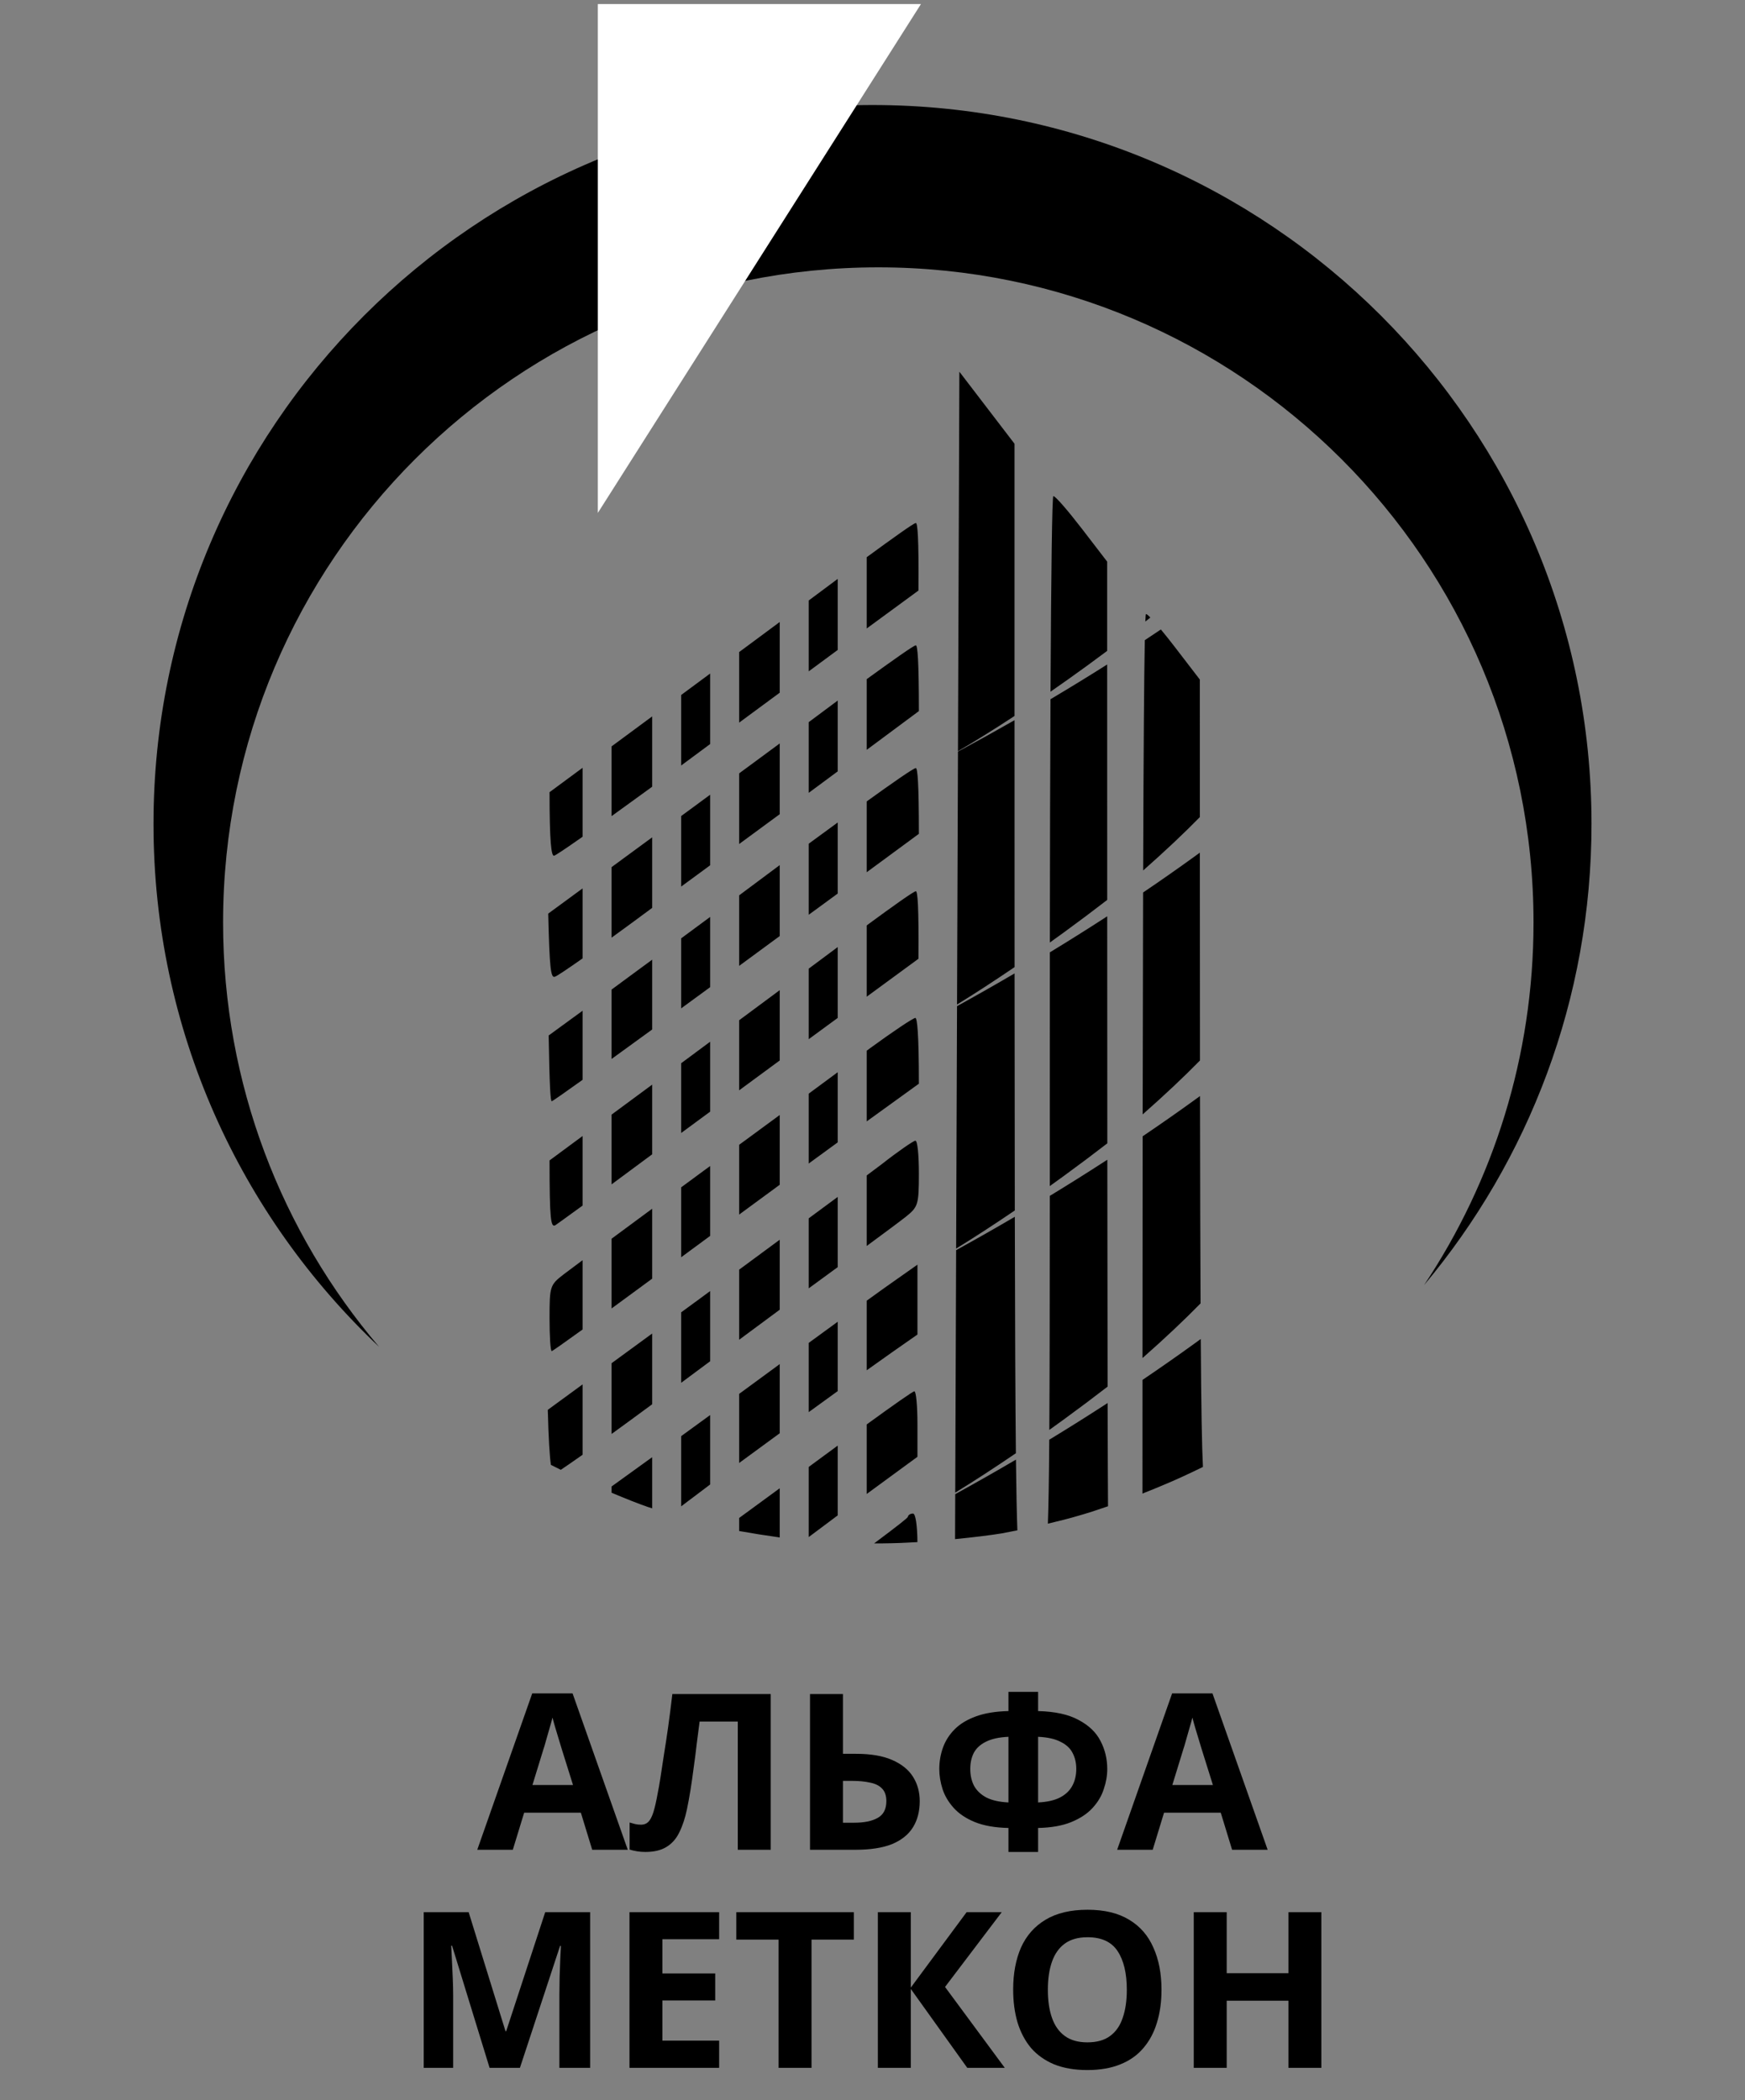 <svg width="216" height="260" viewBox="0 0 216 260" fill="none" xmlns="http://www.w3.org/2000/svg">
<rect x="0" y="0" width="216" height="260" fill="#808080" stroke="none"/>
<path fill-rule="evenodd" clip-rule="evenodd" d="M176.273 159.098C189.211 143.644 197 123.732 197 102C197 52.847 157.153 13 108 13C58.847 13 19 52.847 19 102C19 127.509 29.732 150.512 46.928 166.74C34.882 152.587 27.613 134.243 27.613 114.202C27.613 69.409 63.925 33.097 108.718 33.097C153.511 33.097 189.823 69.409 189.823 114.202C189.823 130.805 184.834 146.243 176.273 159.098Z" fill="black"/>
<path fill-rule="evenodd" clip-rule="evenodd" d="M118.579 93.046L118.464 124.36C120.651 123.012 123.063 121.446 125.586 119.729C125.582 110.688 125.58 100.542 125.58 89.159C123.267 90.482 120.927 91.781 118.579 93.046ZM130.032 86.564C129.99 95.153 129.963 105.455 129.953 116.684C130.522 116.278 131.093 115.866 131.666 115.449C133.549 114.077 135.347 112.728 137.053 111.409C137.051 102.606 137.049 92.915 137.048 82.264C134.766 83.707 132.42 85.145 130.032 86.564ZM137.048 80.579C136.229 81.192 135.392 81.81 134.537 82.433C133.022 83.535 131.515 84.605 130.036 85.629C130.111 70.88 130.23 61.423 130.385 61.423C130.603 61.369 132.187 63.207 133.935 65.477L137.048 69.531C137.048 73.322 137.048 77.004 137.048 80.579ZM141.706 79.252C141.62 83.532 141.552 92.391 141.503 107.763C144.259 105.332 146.578 103.137 148.519 101.158C148.518 95.829 148.517 90.159 148.517 84.127L145.404 80.073C144.798 79.285 144.211 78.549 143.694 77.927C143.039 78.367 142.376 78.809 141.706 79.252ZM142.395 76.45C142.188 76.615 141.98 76.781 141.77 76.947C141.797 76.313 141.825 76.019 141.854 76.019C141.92 76.002 142.112 76.159 142.395 76.45ZM125.579 88.638C123.029 90.313 120.652 91.792 118.579 92.996L118.752 46.016L125.579 54.936C125.579 67.225 125.579 78.427 125.579 88.638ZM148.54 135.689C148.554 146.445 148.576 154.828 148.608 161.358C146.63 163.38 144.256 165.628 141.421 168.126C141.424 157.987 141.43 148.864 141.439 140.672C143.649 139.177 145.766 137.698 147.774 136.245C148.031 136.059 148.286 135.874 148.54 135.689ZM148.535 131.287C148.527 123.811 148.523 115.284 148.52 105.558C148.273 105.738 148.024 105.919 147.774 106.099C145.783 107.54 143.684 109.007 141.495 110.49C141.473 118.104 141.455 127.193 141.442 137.962C144.233 135.502 146.577 133.285 148.535 131.287ZM125.614 149.855C125.6 141.686 125.592 131.998 125.586 120.509C123.241 121.883 120.86 123.238 118.463 124.56L118.353 154.573C120.577 153.205 123.038 151.609 125.614 149.855ZM129.948 127.104C129.948 123.982 129.949 120.91 129.952 117.902C132.328 116.455 134.653 114.994 136.904 113.533L137.053 113.436C137.056 124.098 137.06 133.423 137.066 141.544C135.357 142.867 133.554 144.218 131.666 145.594C131.091 146.012 130.518 146.426 129.946 146.834C129.948 141.023 129.948 134.478 129.948 127.105V127.104ZM118.352 154.767L118.241 184.787C120.534 183.38 123.08 181.728 125.748 179.91C125.68 173.539 125.64 164.229 125.616 150.637C123.225 152.039 120.797 153.419 118.352 154.767ZM129.946 148.05C129.942 161.179 129.929 170.457 129.888 177.021C130.478 176.599 131.072 176.172 131.666 175.739C133.567 174.354 135.381 172.993 137.101 171.662C137.087 164.699 137.076 155.486 137.067 143.572L136.904 143.678C134.651 145.141 132.325 146.602 129.946 148.05ZM147.774 166.39C148.062 166.182 148.348 165.974 148.633 165.766C148.691 174.566 148.777 179.196 148.902 181.606C147.192 182.445 145.47 183.239 144.041 183.829C143.233 184.176 142.341 184.539 141.417 184.9C141.418 180.012 141.419 175.324 141.42 170.831C143.637 169.331 145.76 167.847 147.774 166.39ZM136.904 173.823C134.63 175.299 132.281 176.775 129.879 178.236C129.844 183.176 129.79 186.451 129.708 188.629C131.105 188.302 132.442 187.96 133.487 187.647C134.459 187.376 135.748 186.961 137.153 186.474C137.134 183.862 137.119 179.721 137.105 173.692L136.904 173.823ZM125.756 180.7C123.284 182.151 120.771 183.58 118.241 184.973L118.22 190.541C120.474 190.321 122.609 190.059 124.015 189.828C124.59 189.722 125.24 189.595 125.933 189.454C125.86 187.536 125.802 184.747 125.756 180.7ZM113.017 187.378C113.332 187.378 113.546 188.876 113.562 190.912C113.155 190.936 112.759 190.957 112.379 190.973C111.115 191.044 109.681 191.075 108.198 191.073C111.219 188.817 112.288 187.957 112.362 187.811C112.416 187.541 112.689 187.378 113.017 187.378ZM103.694 187.603C102.302 188.636 101.113 189.525 100.105 190.287V181.607L101.001 180.946C101.923 180.265 102.825 179.602 103.694 178.964V187.603ZM91.492 189.538C93.026 189.814 94.808 190.097 96.516 190.335V184.246C94.659 185.609 92.938 186.869 91.492 187.924V189.538ZM91.492 181.117C91.836 180.864 92.185 180.608 92.536 180.351C93.845 179.392 95.175 178.418 96.516 177.437V168.876C94.889 170.067 93.201 171.307 91.492 172.562V181.117ZM91.492 165.861C93.234 164.569 94.933 163.311 96.516 162.141V153.476L95.422 154.283L95.394 154.304L91.492 157.183V165.861ZM87.903 153.004C86.69 153.897 85.486 154.783 84.315 155.646V146.993C85.22 146.326 86.142 145.646 87.073 144.96L87.903 144.354V153.004ZM80.726 158.298V149.64C78.895 150.991 77.194 152.248 75.702 153.352V161.985C77.228 160.871 78.924 159.626 80.726 158.298ZM72.113 164.592C69.805 166.257 68.37 167.265 68.296 167.265C68.133 167.265 68.024 165.419 68.024 163.194C68.024 159.233 68.079 159.07 69.766 157.768C70.044 157.552 70.873 156.932 72.113 156.011V164.592ZM75.702 146.623C77.04 145.638 78.495 144.561 79.998 143.441L80.726 142.905V134.278L75.702 137.988V146.623ZM72.113 140.638V149.25C70.171 150.664 68.89 151.584 68.732 151.689C68.187 151.961 68.024 151.093 68.024 143.658L72.113 140.638ZM75.702 131.098C77.24 129.986 78.94 128.752 80.726 127.452V118.809L79.531 119.688L79.494 119.715C78.087 120.75 76.792 121.703 75.702 122.507V131.098ZM72.113 125.128V133.682C69.828 135.318 68.378 136.331 68.296 136.331C68.133 136.331 68.024 134.486 67.915 128.191L72.113 125.128ZM75.702 116.082C77.244 114.965 78.95 113.714 80.726 112.396V103.663L75.702 107.35V116.082ZM72.113 109.984V118.649C70.143 120.036 68.853 120.894 68.677 120.919C68.187 121.082 68.024 120.051 67.861 113.105L72.113 109.984ZM75.702 101.036C77.218 99.947 78.914 98.719 80.726 97.397V88.691L75.702 92.402V101.036ZM72.113 95.052V103.589C70.013 105.065 68.702 105.941 68.568 105.941C68.242 105.941 68.024 104.259 68.024 98.072L72.113 95.052ZM72.113 171.388V180.097C70.951 180.919 70.029 181.557 69.415 181.962C69.017 181.767 68.608 181.561 68.191 181.347C68.033 180.225 67.901 178.133 67.806 174.537L72.113 171.388ZM75.702 177.523V168.763L80.726 165.09V173.848C78.921 175.18 77.223 176.421 75.702 177.523ZM75.702 184.798V184.025C77.045 183.063 78.758 181.826 80.726 180.4V186.731C80.535 186.671 80.351 186.612 80.175 186.556C79.053 186.171 77.44 185.532 75.702 184.798ZM87.903 137.623L84.315 140.263V131.627C85.493 130.752 86.696 129.861 87.903 128.966V137.623ZM87.903 122.21C86.676 123.109 85.471 123.992 84.315 124.837V116.167C85.519 115.279 86.73 114.385 87.903 113.515V122.21ZM87.32 107.551L84.315 109.757V101.027C85.549 100.119 86.753 99.234 87.903 98.387V107.123L87.371 107.514L87.368 107.516L87.365 107.518L87.32 107.551ZM85.059 94.219L84.315 94.768V86.04L85.613 85.079L87.903 83.384V92.113C86.946 92.821 85.995 93.525 85.059 94.219ZM84.315 177.794V186.484C85.376 185.675 86.587 184.761 87.903 183.778V175.182C86.667 176.082 85.466 176.957 84.315 177.794ZM84.315 162.466V171.188C85.494 170.312 86.698 169.418 87.903 168.523V159.832L86.583 160.807L84.315 162.466ZM91.492 150.364C93.208 149.102 94.903 147.856 96.516 146.673V138.036C94.9 139.225 93.206 140.47 91.492 141.726V150.364ZM91.492 134.982L91.523 134.959L91.564 134.929L94.747 132.587C95.224 132.236 95.825 131.794 96.516 131.286V122.581C94.912 123.772 93.217 125.027 91.492 126.306V134.982ZM94.261 117.539L94.323 117.494L94.34 117.482L96.516 115.882V107.1C95.039 108.193 93.582 109.278 92.244 110.283C91.999 110.466 91.748 110.654 91.492 110.846V119.575C92.421 118.892 93.348 118.211 94.261 117.539ZM91.492 104.489C93.192 103.241 94.891 101.993 96.516 100.797V92.039C95.754 92.6 94.805 93.301 93.709 94.108L93.703 94.113L93.702 94.114L91.492 95.743V104.489ZM91.492 89.461C93.206 88.196 94.9 86.947 96.516 85.756V77.004C94.912 78.193 93.219 79.448 91.492 80.727V89.461ZM103.694 172.218C102.501 173.079 101.303 173.949 100.105 174.82V166.25C101.377 165.32 102.581 164.441 103.694 163.631V172.218ZM100.105 150.828V159.494C101.516 158.457 102.739 157.561 103.694 156.87V148.177C102.607 148.98 101.402 149.871 100.105 150.828ZM103.694 141.424C102.635 142.194 101.424 143.078 100.105 144.043V135.392C101.412 134.428 102.621 133.534 103.694 132.741V141.424ZM103.694 126.018C102.491 126.9 101.267 127.797 100.105 128.65V119.917C101.434 118.929 102.646 118.027 103.694 117.245V126.018ZM103.564 110.717C102.542 111.462 101.373 112.317 100.105 113.247V104.452C101.368 103.523 102.586 102.631 103.694 101.822V110.622L103.564 110.717ZM103.292 95.793C102.335 96.504 101.26 97.3 100.105 98.153V89.402C100.572 89.054 101.115 88.649 101.712 88.204L101.713 88.203L101.715 88.202L101.724 88.195L101.728 88.193C102.336 87.739 102.999 87.245 103.694 86.728V95.495L103.292 95.793ZM103.694 80.464C102.621 81.256 101.412 82.148 100.105 83.111V74.339C101.433 73.352 102.644 72.45 103.694 71.666V80.464ZM107.282 184.953C109.116 183.603 111.201 182.076 113.563 180.351V176.297C113.563 174.08 113.399 172.242 113.181 172.242C113.004 172.242 110.659 173.891 107.282 176.343V184.953ZM107.282 169.64C109.438 168.1 111.547 166.611 113.563 165.215V156.565L110.723 158.565C110.226 158.905 109.008 159.776 107.282 161.025V169.64ZM107.282 154.251C109.585 152.556 111.564 151.082 112.164 150.604C113.633 149.41 113.742 149.139 113.742 145.286C113.742 143.061 113.579 141.216 113.307 141.216C113.089 141.216 111.184 142.518 109.116 144.146C108.747 144.427 108.121 144.895 107.282 145.519V154.251ZM107.282 138.828L113.742 134.161C113.742 127.866 113.524 126.02 113.307 126.02C113.034 126.02 110.531 127.703 107.701 129.765L107.282 130.077V138.828ZM107.282 123.39L113.688 118.694C113.742 112.182 113.579 110.283 113.361 110.337C113.112 110.337 110.485 112.206 107.282 114.565V123.39ZM107.282 107.981L113.742 103.228C113.742 96.933 113.579 95.087 113.361 95.087C113.091 95.087 110.409 96.958 107.282 99.215V107.981ZM107.282 92.83L113.742 88.032C113.742 81.737 113.579 79.892 113.361 79.892C113.112 79.892 110.485 81.761 107.282 84.079V92.83ZM107.282 77.804L107.32 77.776L113.688 73.109C113.742 66.596 113.579 64.697 113.361 64.751C113.107 64.751 110.472 66.65 107.282 68.982V77.804Z" fill="black"/>
<path d="M73.305 229L71.901 224.41H64.881L63.477 229H59.076L65.88 209.641H70.875L77.706 229H73.305ZM69.525 216.499C69.435 216.193 69.318 215.806 69.174 215.338C69.03 214.87 68.886 214.393 68.742 213.907C68.598 213.421 68.481 212.998 68.391 212.638C68.301 212.998 68.175 213.448 68.013 213.988C67.869 214.51 67.725 215.014 67.581 215.5C67.455 215.968 67.356 216.301 67.284 216.499L65.907 220.981H70.929L69.525 216.499ZM95.402 229H91.325V213.124H86.6C86.492 213.952 86.375 214.852 86.249 215.824C86.141 216.796 86.015 217.786 85.871 218.794C85.745 219.784 85.61 220.729 85.466 221.629C85.322 222.511 85.178 223.294 85.034 223.978C84.8 225.094 84.485 226.048 84.089 226.84C83.711 227.632 83.18 228.235 82.496 228.649C81.83 229.063 80.957 229.27 79.877 229.27C79.517 229.27 79.175 229.243 78.851 229.189C78.527 229.135 78.221 229.063 77.933 228.973V225.625C78.167 225.697 78.392 225.76 78.608 225.814C78.842 225.868 79.094 225.895 79.364 225.895C79.724 225.895 80.021 225.778 80.255 225.544C80.489 225.31 80.696 224.914 80.876 224.356C81.056 223.78 81.236 222.988 81.416 221.98C81.506 221.548 81.614 220.936 81.74 220.144C81.866 219.334 82.01 218.389 82.172 217.309C82.352 216.211 82.532 215.023 82.712 213.745C82.892 212.449 83.063 211.108 83.225 209.722H95.402V229ZM100.265 229V209.722H104.342V217.12H105.962C107.78 217.12 109.265 217.372 110.417 217.876C111.587 218.38 112.451 219.073 113.009 219.955C113.567 220.837 113.846 221.845 113.846 222.979C113.846 224.239 113.567 225.319 113.009 226.219C112.451 227.119 111.587 227.812 110.417 228.298C109.247 228.766 107.735 229 105.881 229H100.265ZM105.719 225.652C106.961 225.652 107.933 225.454 108.635 225.058C109.355 224.662 109.715 223.969 109.715 222.979C109.715 222.295 109.535 221.773 109.175 221.413C108.833 221.053 108.338 220.81 107.69 220.684C107.06 220.54 106.295 220.468 105.395 220.468H104.342V225.652H105.719ZM128.499 209.452V211.828C130.605 211.882 132.279 212.251 133.521 212.935C134.781 213.601 135.681 214.465 136.221 215.527C136.779 216.589 137.058 217.75 137.058 219.01C137.058 219.82 136.914 220.648 136.626 221.494C136.356 222.34 135.888 223.123 135.222 223.843C134.574 224.545 133.701 225.121 132.603 225.571C131.505 226.021 130.137 226.264 128.499 226.3V229.27H124.827V226.3C123.171 226.264 121.785 226.021 120.669 225.571C119.571 225.121 118.698 224.536 118.05 223.816C117.402 223.096 116.943 222.322 116.673 221.494C116.403 220.648 116.268 219.82 116.268 219.01C116.268 218.074 116.421 217.183 116.727 216.337C117.033 215.491 117.519 214.735 118.185 214.069C118.851 213.403 119.733 212.872 120.831 212.476C121.929 212.08 123.261 211.864 124.827 211.828V209.452H128.499ZM124.827 215.014C123.657 215.068 122.721 215.275 122.019 215.635C121.335 215.977 120.84 216.436 120.534 217.012C120.246 217.588 120.102 218.245 120.102 218.983C120.102 219.793 120.264 220.504 120.588 221.116C120.93 221.71 121.443 222.187 122.127 222.547C122.829 222.889 123.729 223.087 124.827 223.141V215.014ZM128.499 223.141C129.597 223.087 130.488 222.889 131.172 222.547C131.874 222.187 132.387 221.71 132.711 221.116C133.053 220.504 133.224 219.793 133.224 218.983C133.224 218.245 133.071 217.588 132.765 217.012C132.477 216.436 131.982 215.977 131.28 215.635C130.596 215.275 129.669 215.068 128.499 215.014V223.141ZM152.512 229L151.108 224.41H144.088L142.684 229H138.283L145.087 209.641H150.082L156.913 229H152.512ZM148.732 216.499C148.642 216.193 148.525 215.806 148.381 215.338C148.237 214.87 148.093 214.393 147.949 213.907C147.805 213.421 147.688 212.998 147.598 212.638C147.508 212.998 147.382 213.448 147.22 213.988C147.076 214.51 146.932 215.014 146.788 215.5C146.662 215.968 146.563 216.301 146.491 216.499L145.114 220.981H150.136L148.732 216.499ZM60.603 256L55.959 240.88H55.851C55.869 241.24 55.896 241.78 55.932 242.5C55.968 243.22 56.004 243.994 56.04 244.822C56.076 245.632 56.094 246.37 56.094 247.036V256H52.449V236.722H58.011L62.574 251.464H62.655L67.488 236.722H73.05V256H69.243V246.874C69.243 246.262 69.252 245.56 69.27 244.768C69.306 243.976 69.333 243.229 69.351 242.527C69.387 241.807 69.414 241.267 69.432 240.907H69.324L64.356 256H60.603ZM89.016 256H77.919V236.722H89.016V240.07H81.996V244.309H88.53V247.657H81.996V252.625H89.016V256ZM100.453 256H96.376V240.124H91.138V236.722H105.691V240.124H100.453V256ZM124.377 256H119.733L112.74 246.226V256H108.663V236.722H112.74V246.064L119.652 236.722H123.999L116.979 245.983L124.377 256ZM143.773 246.334C143.773 247.828 143.584 249.187 143.206 250.411C142.846 251.617 142.288 252.661 141.532 253.543C140.794 254.425 139.84 255.1 138.67 255.568C137.518 256.036 136.159 256.27 134.593 256.27C133.027 256.27 131.659 256.036 130.489 255.568C129.337 255.082 128.383 254.407 127.627 253.543C126.889 252.661 126.331 251.608 125.953 250.384C125.593 249.16 125.413 247.801 125.413 246.307C125.413 244.309 125.737 242.572 126.385 241.096C127.051 239.62 128.059 238.477 129.409 237.667C130.777 236.839 132.514 236.425 134.62 236.425C136.708 236.425 138.427 236.839 139.777 237.667C141.127 238.477 142.126 239.629 142.774 241.123C143.44 242.599 143.773 244.336 143.773 246.334ZM129.706 246.334C129.706 247.684 129.877 248.845 130.219 249.817C130.561 250.789 131.092 251.536 131.812 252.058C132.532 252.58 133.459 252.841 134.593 252.841C135.763 252.841 136.699 252.58 137.401 252.058C138.121 251.536 138.643 250.789 138.967 249.817C139.309 248.845 139.48 247.684 139.48 246.334C139.48 244.3 139.102 242.707 138.346 241.555C137.59 240.403 136.348 239.827 134.62 239.827C133.468 239.827 132.532 240.088 131.812 240.61C131.092 241.132 130.561 241.879 130.219 242.851C129.877 243.823 129.706 244.984 129.706 246.334ZM163.561 256H159.484V247.684H151.843V256H147.766V236.722H151.843V244.282H159.484V236.722H163.561V256Z" fill="black"/>
<path d="M74 0.5H114L74 63.5V0.5Z" fill="white"/>
</svg>
